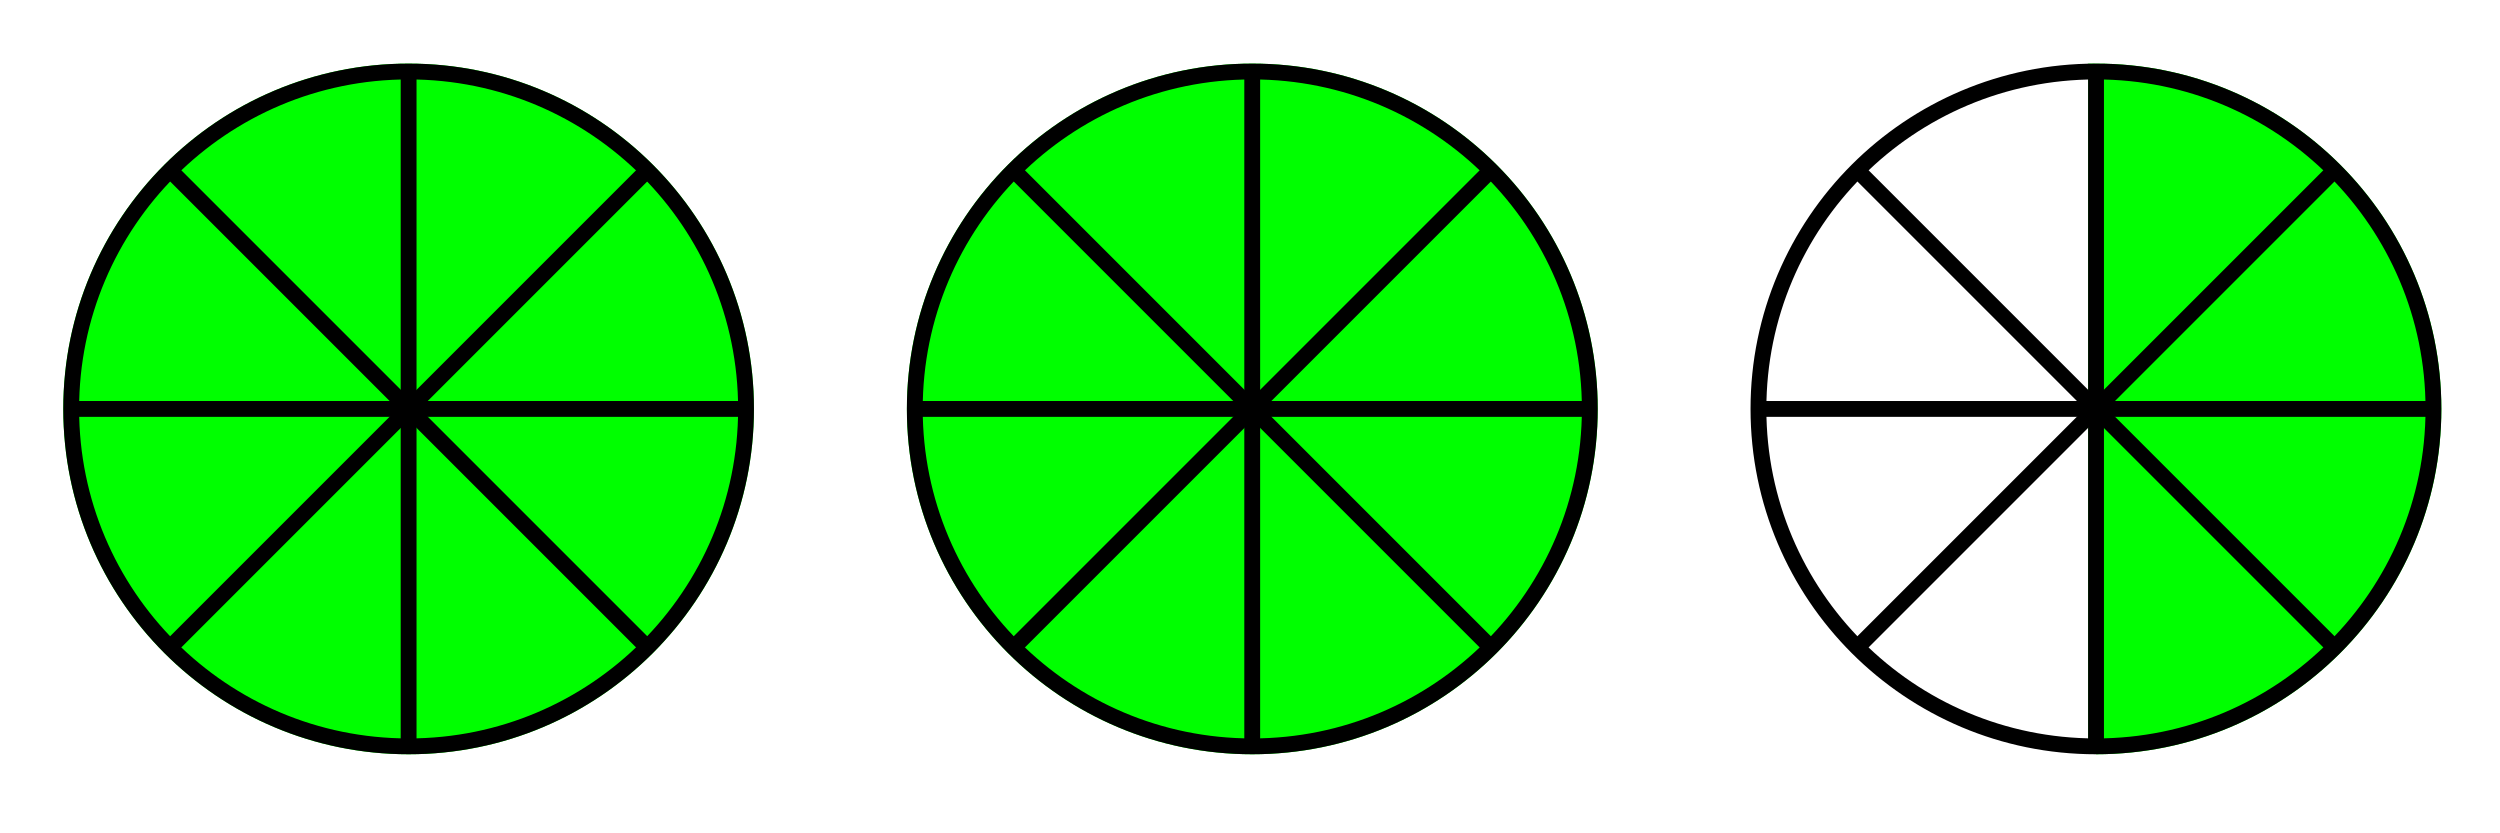 <?xml version="1.0" encoding="UTF-8"?>
<svg xmlns="http://www.w3.org/2000/svg" xmlns:xlink="http://www.w3.org/1999/xlink" width="63pt" height="21pt" viewBox="0 0 63 21" version="1.1">
<g id="surface1">
<path style="fill-rule:nonzero;fill:rgb(0%,100%,0%);fill-opacity:1;stroke-width:0.399;stroke-linecap:butt;stroke-linejoin:miter;stroke:rgb(0%,100%,0%);stroke-opacity:1;stroke-miterlimit:10;" d="M 8.503 -0.001 C 8.503 4.698 4.698 8.502 -0 8.502 C -4.695 8.502 -8.503 4.698 -8.503 -0.001 C -8.503 -4.696 -4.695 -8.504 -0 -8.504 C 4.698 -8.504 8.503 -4.696 8.503 -0.001 Z M 8.503 -0.001 " transform="matrix(1,0,0,-1,10.297,10.304)"/>
<path style="fill:none;stroke-width:0.399;stroke-linecap:butt;stroke-linejoin:miter;stroke:rgb(0%,0%,0%);stroke-opacity:1;stroke-miterlimit:10;" d="M 8.503 -0.001 C 8.503 4.698 4.698 8.502 -0 8.502 C -4.695 8.502 -8.503 4.698 -8.503 -0.001 C -8.503 -4.696 -4.695 -8.504 -0 -8.504 C 4.698 -8.504 8.503 -4.696 8.503 -0.001 Z M 8.503 -0.001 " transform="matrix(1,0,0,-1,10.297,10.304)"/>
<path style="fill:none;stroke-width:0.399;stroke-linecap:butt;stroke-linejoin:miter;stroke:rgb(0%,0%,0%);stroke-opacity:1;stroke-miterlimit:10;" d="M -8.503 -0.001 L 8.503 -0.001 " transform="matrix(1,0,0,-1,10.297,10.304)"/>
<path style="fill:none;stroke-width:0.399;stroke-linecap:butt;stroke-linejoin:miter;stroke:rgb(0%,0%,0%);stroke-opacity:1;stroke-miterlimit:10;" d="M -0 -8.504 L -0 8.502 " transform="matrix(1,0,0,-1,10.297,10.304)"/>
<path style="fill:none;stroke-width:0.399;stroke-linecap:butt;stroke-linejoin:miter;stroke:rgb(0%,0%,0%);stroke-opacity:1;stroke-miterlimit:10;" d="M 6.015 6.014 L -6.011 -6.012 " transform="matrix(1,0,0,-1,10.297,10.304)"/>
<path style="fill:none;stroke-width:0.399;stroke-linecap:butt;stroke-linejoin:miter;stroke:rgb(0%,0%,0%);stroke-opacity:1;stroke-miterlimit:10;" d="M -6.011 6.014 L 6.015 -6.012 " transform="matrix(1,0,0,-1,10.297,10.304)"/>
<path style="fill-rule:nonzero;fill:rgb(0%,100%,0%);fill-opacity:1;stroke-width:0.399;stroke-linecap:butt;stroke-linejoin:miter;stroke:rgb(0%,100%,0%);stroke-opacity:1;stroke-miterlimit:10;" d="M 29.766 -0.001 C 29.766 4.698 25.958 8.502 21.259 8.502 C 16.564 8.502 12.756 4.698 12.756 -0.001 C 12.756 -4.696 16.564 -8.504 21.259 -8.504 C 25.958 -8.504 29.766 -4.696 29.766 -0.001 Z M 29.766 -0.001 " transform="matrix(1,0,0,-1,10.297,10.304)"/>
<path style="fill:none;stroke-width:0.399;stroke-linecap:butt;stroke-linejoin:miter;stroke:rgb(0%,0%,0%);stroke-opacity:1;stroke-miterlimit:10;" d="M 29.766 -0.001 C 29.766 4.698 25.958 8.502 21.259 8.502 C 16.564 8.502 12.756 4.698 12.756 -0.001 C 12.756 -4.696 16.564 -8.504 21.259 -8.504 C 25.958 -8.504 29.766 -4.696 29.766 -0.001 Z M 29.766 -0.001 " transform="matrix(1,0,0,-1,10.297,10.304)"/>
<path style="fill:none;stroke-width:0.399;stroke-linecap:butt;stroke-linejoin:miter;stroke:rgb(0%,0%,0%);stroke-opacity:1;stroke-miterlimit:10;" d="M 12.756 -0.001 L 29.766 -0.001 " transform="matrix(1,0,0,-1,10.297,10.304)"/>
<path style="fill:none;stroke-width:0.399;stroke-linecap:butt;stroke-linejoin:miter;stroke:rgb(0%,0%,0%);stroke-opacity:1;stroke-miterlimit:10;" d="M 21.259 -8.504 L 21.259 8.502 " transform="matrix(1,0,0,-1,10.297,10.304)"/>
<path style="fill:none;stroke-width:0.399;stroke-linecap:butt;stroke-linejoin:miter;stroke:rgb(0%,0%,0%);stroke-opacity:1;stroke-miterlimit:10;" d="M 27.274 6.014 L 15.248 -6.012 " transform="matrix(1,0,0,-1,10.297,10.304)"/>
<path style="fill:none;stroke-width:0.399;stroke-linecap:butt;stroke-linejoin:miter;stroke:rgb(0%,0%,0%);stroke-opacity:1;stroke-miterlimit:10;" d="M 15.248 6.014 L 27.274 -6.012 " transform="matrix(1,0,0,-1,10.297,10.304)"/>
<path style="fill-rule:nonzero;fill:rgb(0%,100%,0%);fill-opacity:1;stroke-width:0.399;stroke-linecap:butt;stroke-linejoin:miter;stroke:rgb(0%,100%,0%);stroke-opacity:1;stroke-miterlimit:10;" d="M 42.523 -8.504 C 47.218 -8.504 51.026 -4.696 51.026 -0.001 C 51.026 4.698 47.218 8.502 42.523 8.502 L 42.523 -8.504 " transform="matrix(1,0,0,-1,10.297,10.304)"/>
<path style="fill:none;stroke-width:0.399;stroke-linecap:butt;stroke-linejoin:miter;stroke:rgb(0%,0%,0%);stroke-opacity:1;stroke-miterlimit:10;" d="M 51.026 -0.001 C 51.026 4.698 47.218 8.502 42.523 8.502 C 37.824 8.502 34.016 4.698 34.016 -0.001 C 34.016 -4.696 37.824 -8.504 42.523 -8.504 C 47.218 -8.504 51.026 -4.696 51.026 -0.001 Z M 51.026 -0.001 " transform="matrix(1,0,0,-1,10.297,10.304)"/>
<path style="fill:none;stroke-width:0.399;stroke-linecap:butt;stroke-linejoin:miter;stroke:rgb(0%,0%,0%);stroke-opacity:1;stroke-miterlimit:10;" d="M 34.016 -0.001 L 51.026 -0.001 " transform="matrix(1,0,0,-1,10.297,10.304)"/>
<path style="fill:none;stroke-width:0.399;stroke-linecap:butt;stroke-linejoin:miter;stroke:rgb(0%,0%,0%);stroke-opacity:1;stroke-miterlimit:10;" d="M 42.523 -8.504 L 42.523 8.502 " transform="matrix(1,0,0,-1,10.297,10.304)"/>
<path style="fill:none;stroke-width:0.399;stroke-linecap:butt;stroke-linejoin:miter;stroke:rgb(0%,0%,0%);stroke-opacity:1;stroke-miterlimit:10;" d="M 48.534 6.014 L 36.508 -6.012 " transform="matrix(1,0,0,-1,10.297,10.304)"/>
<path style="fill:none;stroke-width:0.399;stroke-linecap:butt;stroke-linejoin:miter;stroke:rgb(0%,0%,0%);stroke-opacity:1;stroke-miterlimit:10;" d="M 36.508 6.014 L 48.534 -6.012 " transform="matrix(1,0,0,-1,10.297,10.304)"/>
</g>
</svg>
